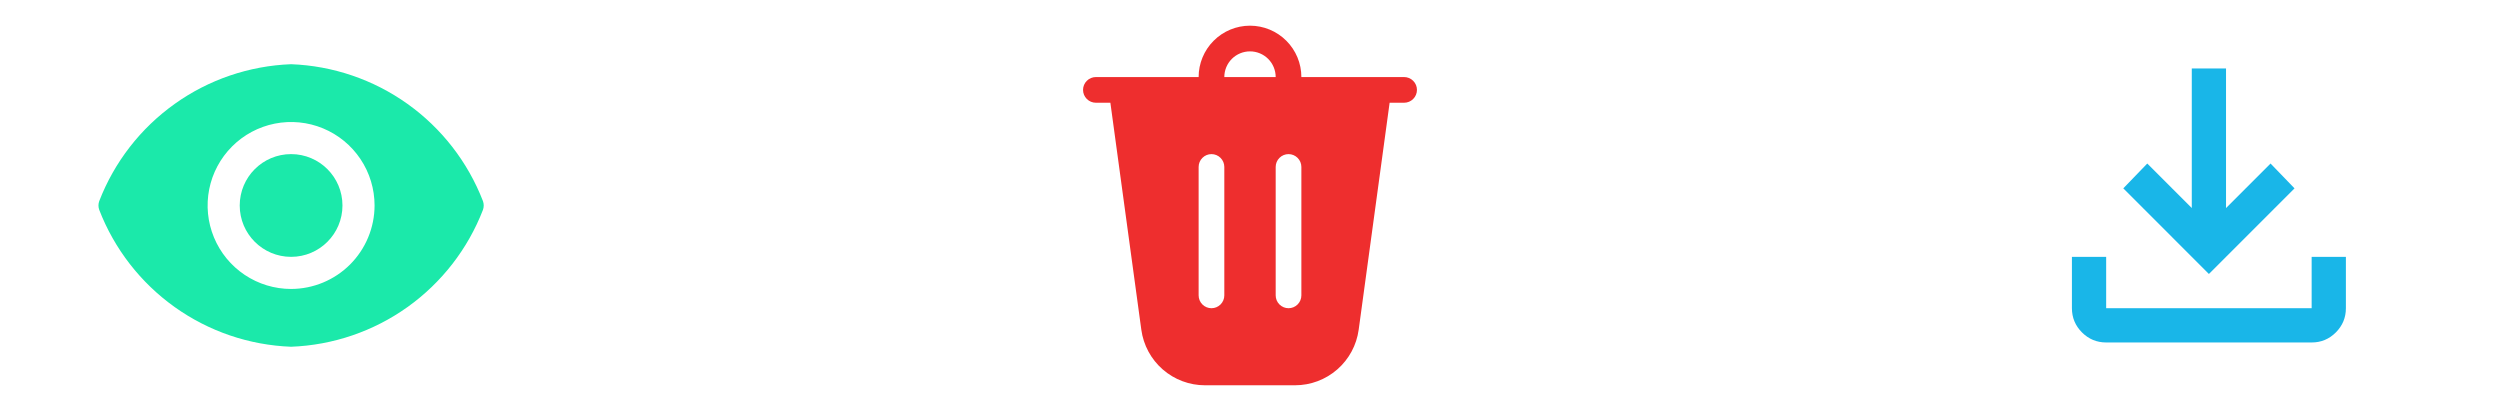 <svg width="146" height="24" viewBox="0 0 146 24" fill="none" xmlns="http://www.w3.org/2000/svg">
<path d="M17 15C18.657 15 20 13.657 20 12C20 10.343 18.657 9 17 9C15.343 9 14 10.343 14 12C14 13.657 15.343 15 17 15Z" fill="#1BE9AA"/>
<path d="M28.205 11.745C27.323 9.463 25.791 7.49 23.8 6.069C21.808 4.648 19.444 3.842 17 3.75C14.555 3.842 12.191 4.648 10.2 6.069C8.208 7.49 6.677 9.463 5.795 11.745C5.735 11.91 5.735 12.09 5.795 12.255C6.677 14.537 8.208 16.51 10.2 17.931C12.191 19.352 14.555 20.158 17 20.25C19.444 20.158 21.808 19.352 23.8 17.931C25.791 16.51 27.323 14.537 28.205 12.255C28.264 12.09 28.264 11.91 28.205 11.745ZM17 16.875C16.035 16.875 15.093 16.589 14.291 16.053C13.49 15.518 12.865 14.756 12.496 13.866C12.127 12.975 12.03 11.995 12.218 11.049C12.406 10.103 12.871 9.235 13.553 8.553C14.234 7.871 15.103 7.407 16.049 7.219C16.994 7.031 17.974 7.127 18.865 7.496C19.756 7.865 20.517 8.49 21.053 9.292C21.589 10.093 21.875 11.036 21.875 12C21.873 13.292 21.358 14.531 20.445 15.445C19.531 16.359 18.292 16.873 17 16.875Z" fill="#1BE9AA"/>
<path d="M71.5 4.5H74.5C74.5 4.102 74.342 3.721 74.061 3.439C73.779 3.158 73.398 3 73 3C72.602 3 72.221 3.158 71.939 3.439C71.658 3.721 71.5 4.102 71.5 4.5ZM70 4.5C70 3.704 70.316 2.941 70.879 2.379C71.441 1.816 72.204 1.5 73 1.5C73.796 1.5 74.559 1.816 75.121 2.379C75.684 2.941 76 3.704 76 4.5H82C82.199 4.5 82.39 4.579 82.53 4.72C82.671 4.86 82.75 5.051 82.75 5.25C82.75 5.449 82.671 5.64 82.53 5.78C82.39 5.921 82.199 6 82 6H81.154L79.347 19.257C79.224 20.155 78.78 20.979 78.097 21.575C77.414 22.171 76.538 22.5 75.631 22.5H70.369C69.462 22.5 68.586 22.171 67.903 21.575C67.22 20.979 66.776 20.155 66.653 19.257L64.846 6H64C63.801 6 63.61 5.921 63.47 5.78C63.329 5.64 63.25 5.449 63.25 5.25C63.25 5.051 63.329 4.86 63.47 4.72C63.61 4.579 63.801 4.5 64 4.5H70ZM71.5 9.75C71.5 9.551 71.421 9.36 71.28 9.22C71.14 9.079 70.949 9 70.75 9C70.551 9 70.36 9.079 70.22 9.22C70.079 9.36 70 9.551 70 9.75V17.25C70 17.449 70.079 17.64 70.22 17.78C70.36 17.921 70.551 18 70.75 18C70.949 18 71.14 17.921 71.28 17.78C71.421 17.64 71.5 17.449 71.5 17.25V9.75ZM75.25 9C75.051 9 74.86 9.079 74.72 9.22C74.579 9.36 74.5 9.551 74.5 9.75V17.25C74.5 17.449 74.579 17.64 74.72 17.78C74.86 17.921 75.051 18 75.25 18C75.449 18 75.64 17.921 75.78 17.78C75.921 17.64 76 17.449 76 17.25V9.75C76 9.551 75.921 9.36 75.78 9.22C75.64 9.079 75.449 9 75.25 9Z" fill="#EE2E2E"/>
<path d="M129 16L124 11L125.4 9.55L128 12.15V4H130V12.15L132.6 9.55L134 11L129 16ZM123 20C122.45 20 121.979 19.804 121.588 19.413C121.197 19.022 121.001 18.551 121 18V15H123V18H135V15H137V18C137 18.55 136.804 19.021 136.413 19.413C136.022 19.805 135.551 20.001 135 20H123Z" fill="#19B6E8"/>
</svg>
